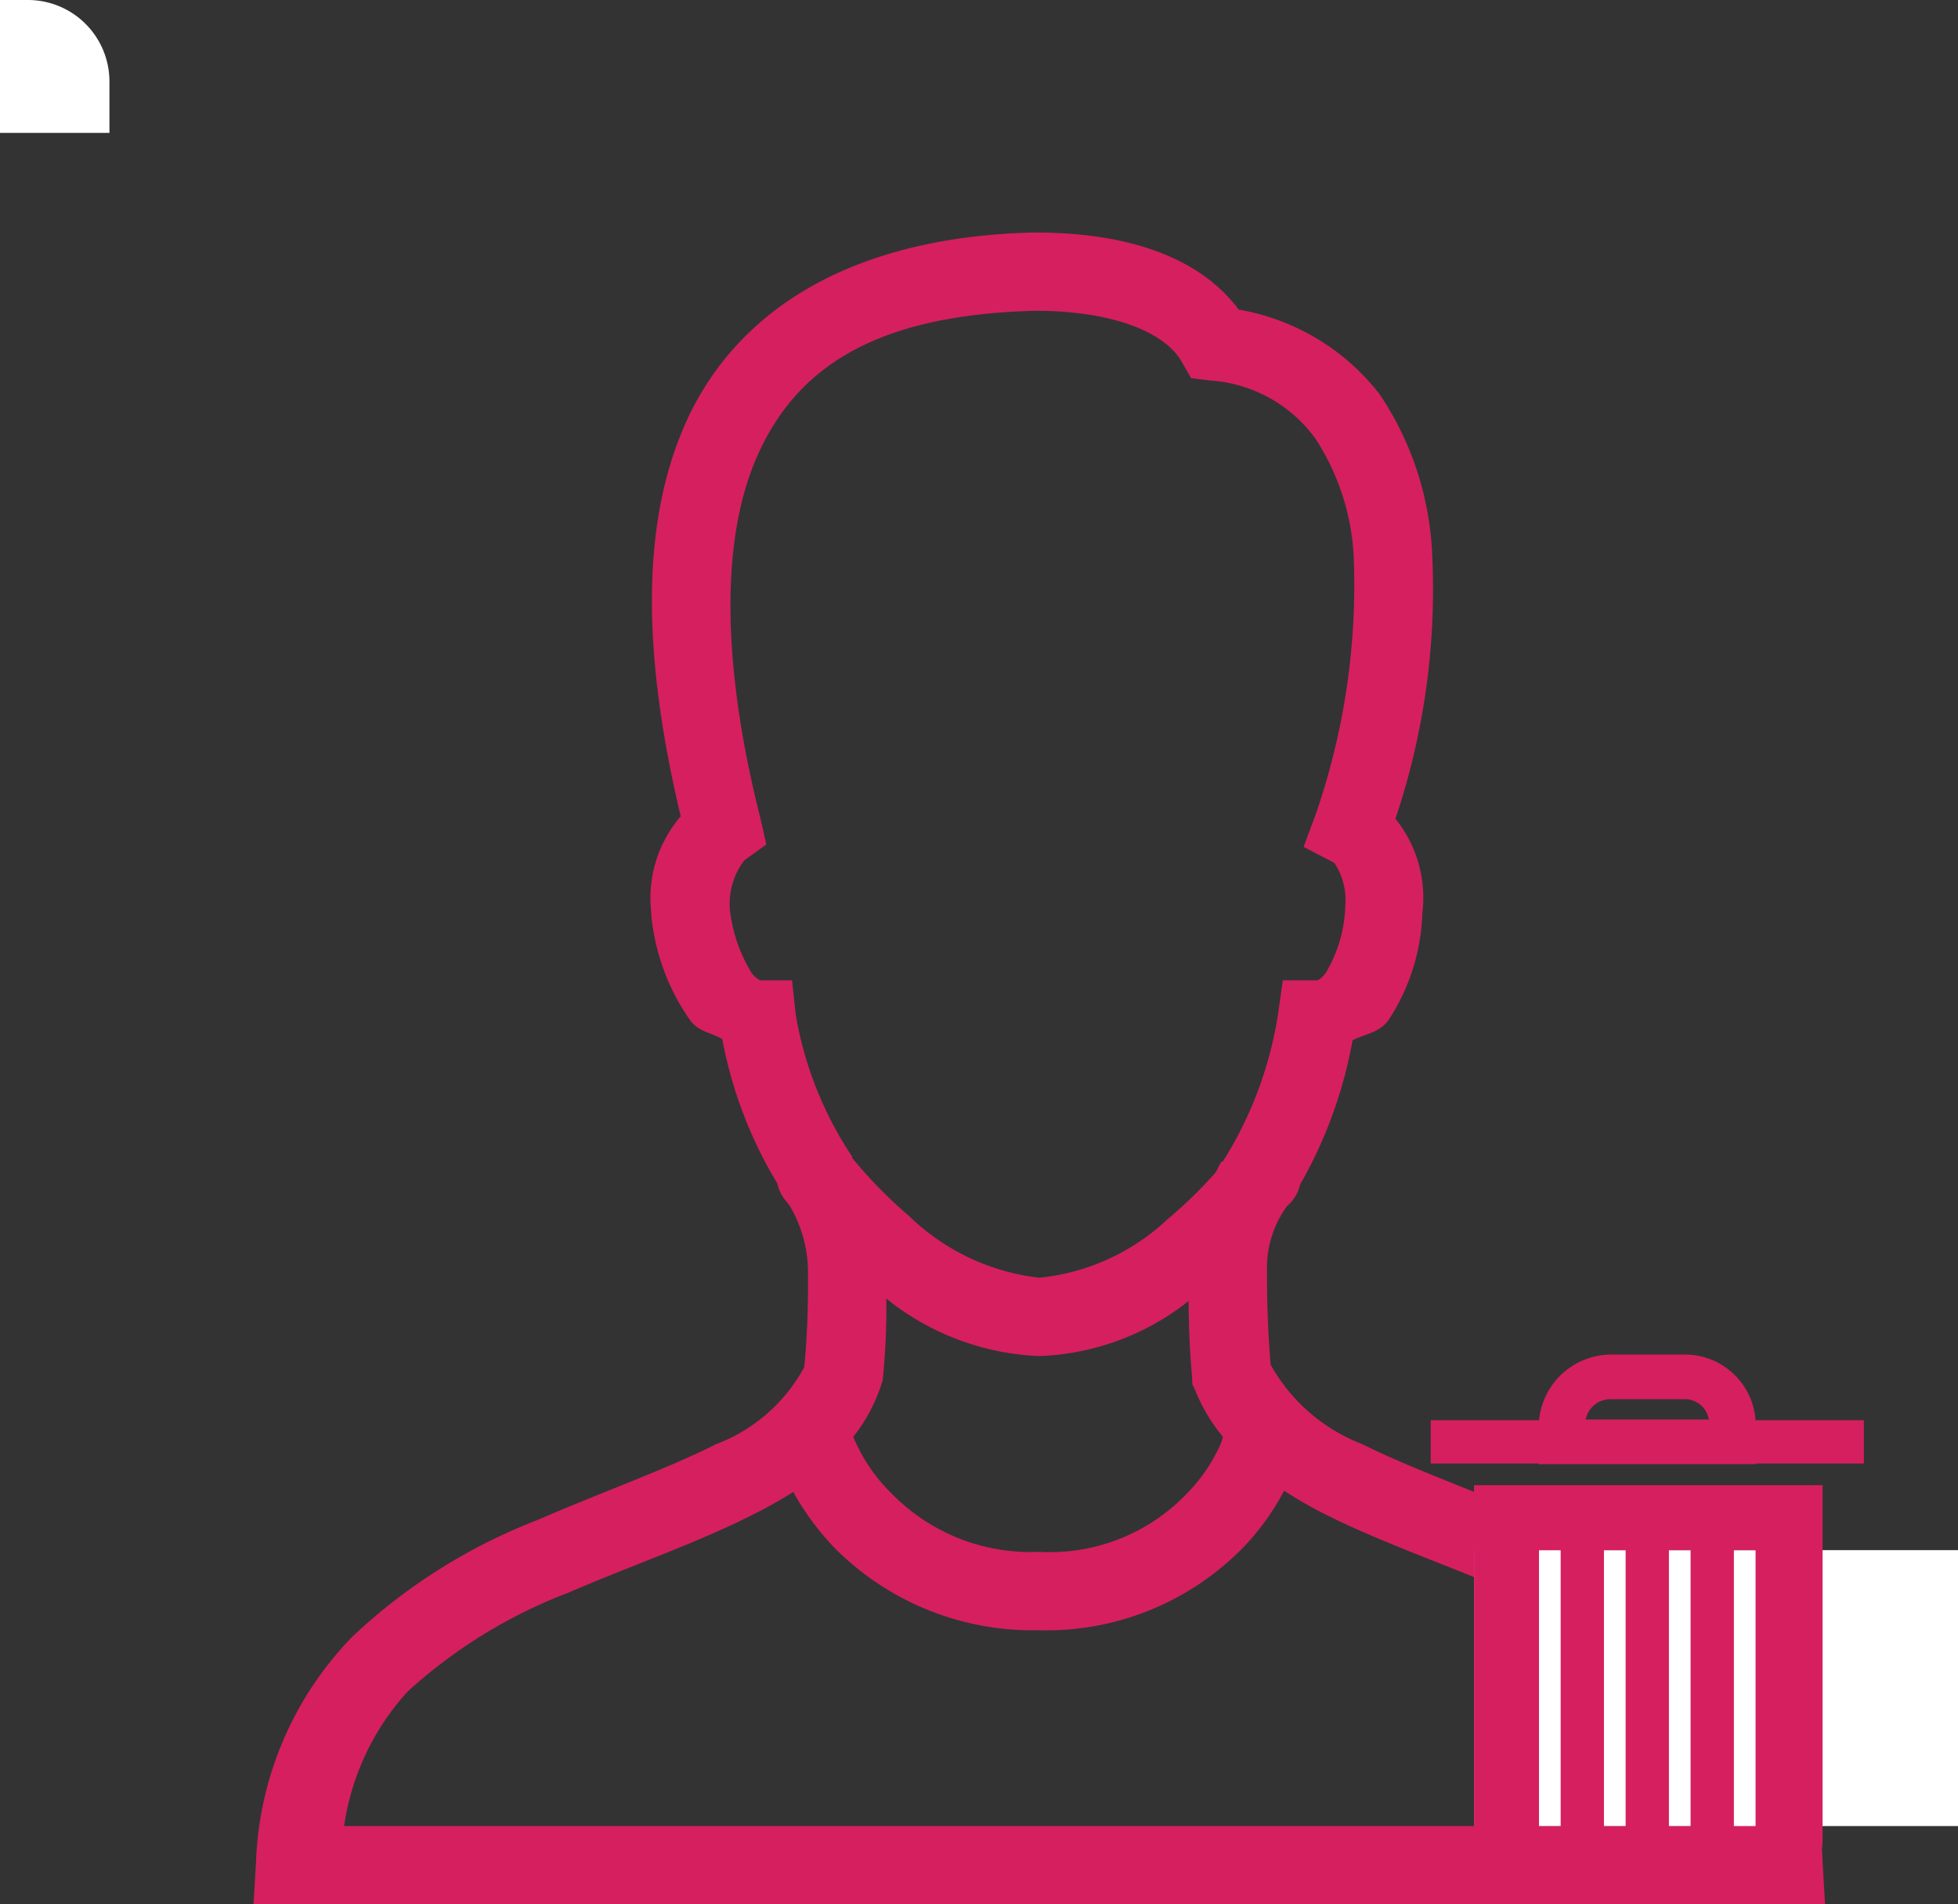 <svg id="Layer_1" data-name="Layer 1" xmlns="http://www.w3.org/2000/svg" viewBox="0 0 44.907 43.676"><rect x="0" y="0" width="44.907" height="43.676" fill="#333333" stroke="none"/><defs><style>.cls-1{fill:#d61f5f;}.cls-2{fill:#fff;}</style></defs><title>PP_Permission_remove</title><g id="surface1-2"><path class="cls-1" d="M57.03,37.573c-4.214.095-6.881,1.8-8.028,4.435-1.091,2.509-.863,5.67-.084,8.955a2.874,2.874,0,0,0-.674,2.218v.056a5.027,5.027,0,0,0,.898,2.414c.2.26.484.274.73.421a9.885,9.885,0,0,0,1.263,3.312.89.89,0,0,0,.168.365s.091.116.112.14a3.015,3.015,0,0,1,.421,1.656,19.336,19.336,0,0,1-.084,2.049,3.835,3.835,0,0,1-2.021,1.768c-1.126.568-2.6,1.091-4.098,1.74A13.049,13.049,0,0,0,41.395,69.77a7.81,7.81,0,0,0-2.218,5.193l-.056.954H75.164l-.056-.954a7.833,7.833,0,0,0-2.19-5.193,12.917,12.917,0,0,0-4.239-2.667c-1.498-.649-2.983-1.169-4.126-1.74a4.076,4.076,0,0,1-2.105-1.825c-.07-.849-.084-1.519-.084-2.274a2.41,2.41,0,0,1,.449-1.347c.007-.011.021-.018.028-.028.004-.007.056-.056.056-.056a.879.879,0,0,0,.225-.421A10.371,10.371,0,0,0,64.328,56.1c.281-.147.597-.165.814-.449a4.72,4.72,0,0,0,.786-2.47,2.879,2.879,0,0,0-.618-2.162,16.473,16.473,0,0,0,.842-6.091,7.11,7.11,0,0,0-1.207-3.649,5.204,5.204,0,0,0-3.228-1.937c-.951-1.27-2.677-1.768-4.66-1.768Zm.028,1.796h.028c1.793.007,2.94.512,3.312,1.151l.225.393.449.056a3.241,3.241,0,0,1,2.414,1.347,5.458,5.458,0,0,1,.87,2.751,16.109,16.109,0,0,1-.87,5.839l-.281.758.702.365a1.528,1.528,0,0,1,.253.982v.028a3.159,3.159,0,0,1-.449,1.516c-.151.197-.228.169-.197.169h-.786l-.112.786a8.89,8.89,0,0,1-1.263,3.369h-.028c-.053.077-.091.169-.14.253A10.11,10.11,0,0,1,60.09,60.198a5.014,5.014,0,0,1-2.947,1.347,5.112,5.112,0,0,1-2.975-1.404,10.459,10.459,0,0,1-1.319-1.347c-.004-.007.004-.021,0-.028A8.401,8.401,0,0,1,51.556,55.51l-.084-.786h-.73a.522.522,0,0,1-.197-.169A3.503,3.503,0,0,1,50.04,53.04v-.028c-.004-.014.004-.014,0-.028a1.653,1.653,0,0,1,.337-1.011l.505-.365-.14-.618c-.828-3.274-.958-6.239-.084-8.253.874-2.007,2.642-3.277,6.4-3.368ZM53.633,62.023a5.97,5.97,0,0,0,3.509,1.319,5.841,5.841,0,0,0,3.425-1.263c.004.547.021,1.109.084,1.796v.112l.056.112a4.059,4.059,0,0,0,.646,1.095,1.059,1.059,0,0,0-.028.112,3.89,3.89,0,0,1-.842,1.235,4.345,4.345,0,0,1-3.34,1.291,4.452,4.452,0,0,1-3.397-1.347,3.91,3.91,0,0,1-.87-1.291,3.834,3.834,0,0,0,.618-1.123l.056-.168A16.202,16.202,0,0,0,53.633,62.023Zm9.123,4.407a10.029,10.029,0,0,0,.983.561c1.312.653,2.8,1.158,4.211,1.768a11.434,11.434,0,0,1,3.677,2.274,5.838,5.838,0,0,1,1.46,3.088H41.198a5.814,5.814,0,0,1,1.46-3.088A11.613,11.613,0,0,1,46.363,68.76c1.41-.611,2.884-1.112,4.183-1.768A10.516,10.516,0,0,0,51.5,66.458a6.134,6.134,0,0,0,.954,1.291A6.406,6.406,0,0,0,57.142,69.63a6.304,6.304,0,0,0,4.632-1.853,5.644,5.644,0,0,0,.983-1.347Z" transform="translate(-33.306 -32.241)"/></g><rect class="cls-2" x="33.807" y="35.552" width="11.1" height="6.328"/><g id="surface1"><path class="cls-1" d="M70.249,63.307a1.669,1.669,0,0,0-1.645,1.506H66.12v.993h2.468v.015h4.998v-.015H76.054v-.993H73.57a1.625,1.625,0,0,0-1.583-1.506Zm0,1.024h1.738a.561.561,0,0,1,.512.466H69.674A.574.574,0,0,1,70.249,64.332ZM67.113,66.303v8.196a.763.763,0,0,0,.745.745h6.504a.763.763,0,0,0,.745-.745V66.303Zm1.49,1.49H69.1v6.457h-.497Zm1.49,0H70.59v6.457h-.497Zm1.49,0H72.08v6.457h-.497Zm1.49,0H73.57v6.457h-.497Z" transform="translate(-33.306 -32.241)"/></g><path class="cls-2" d="M33.306,32.241h.64a1.87,1.87,0,0,1,1.87,1.87h0v1.178h-2.51V32.241Z" transform="translate(-33.306 -32.241)"/></svg>